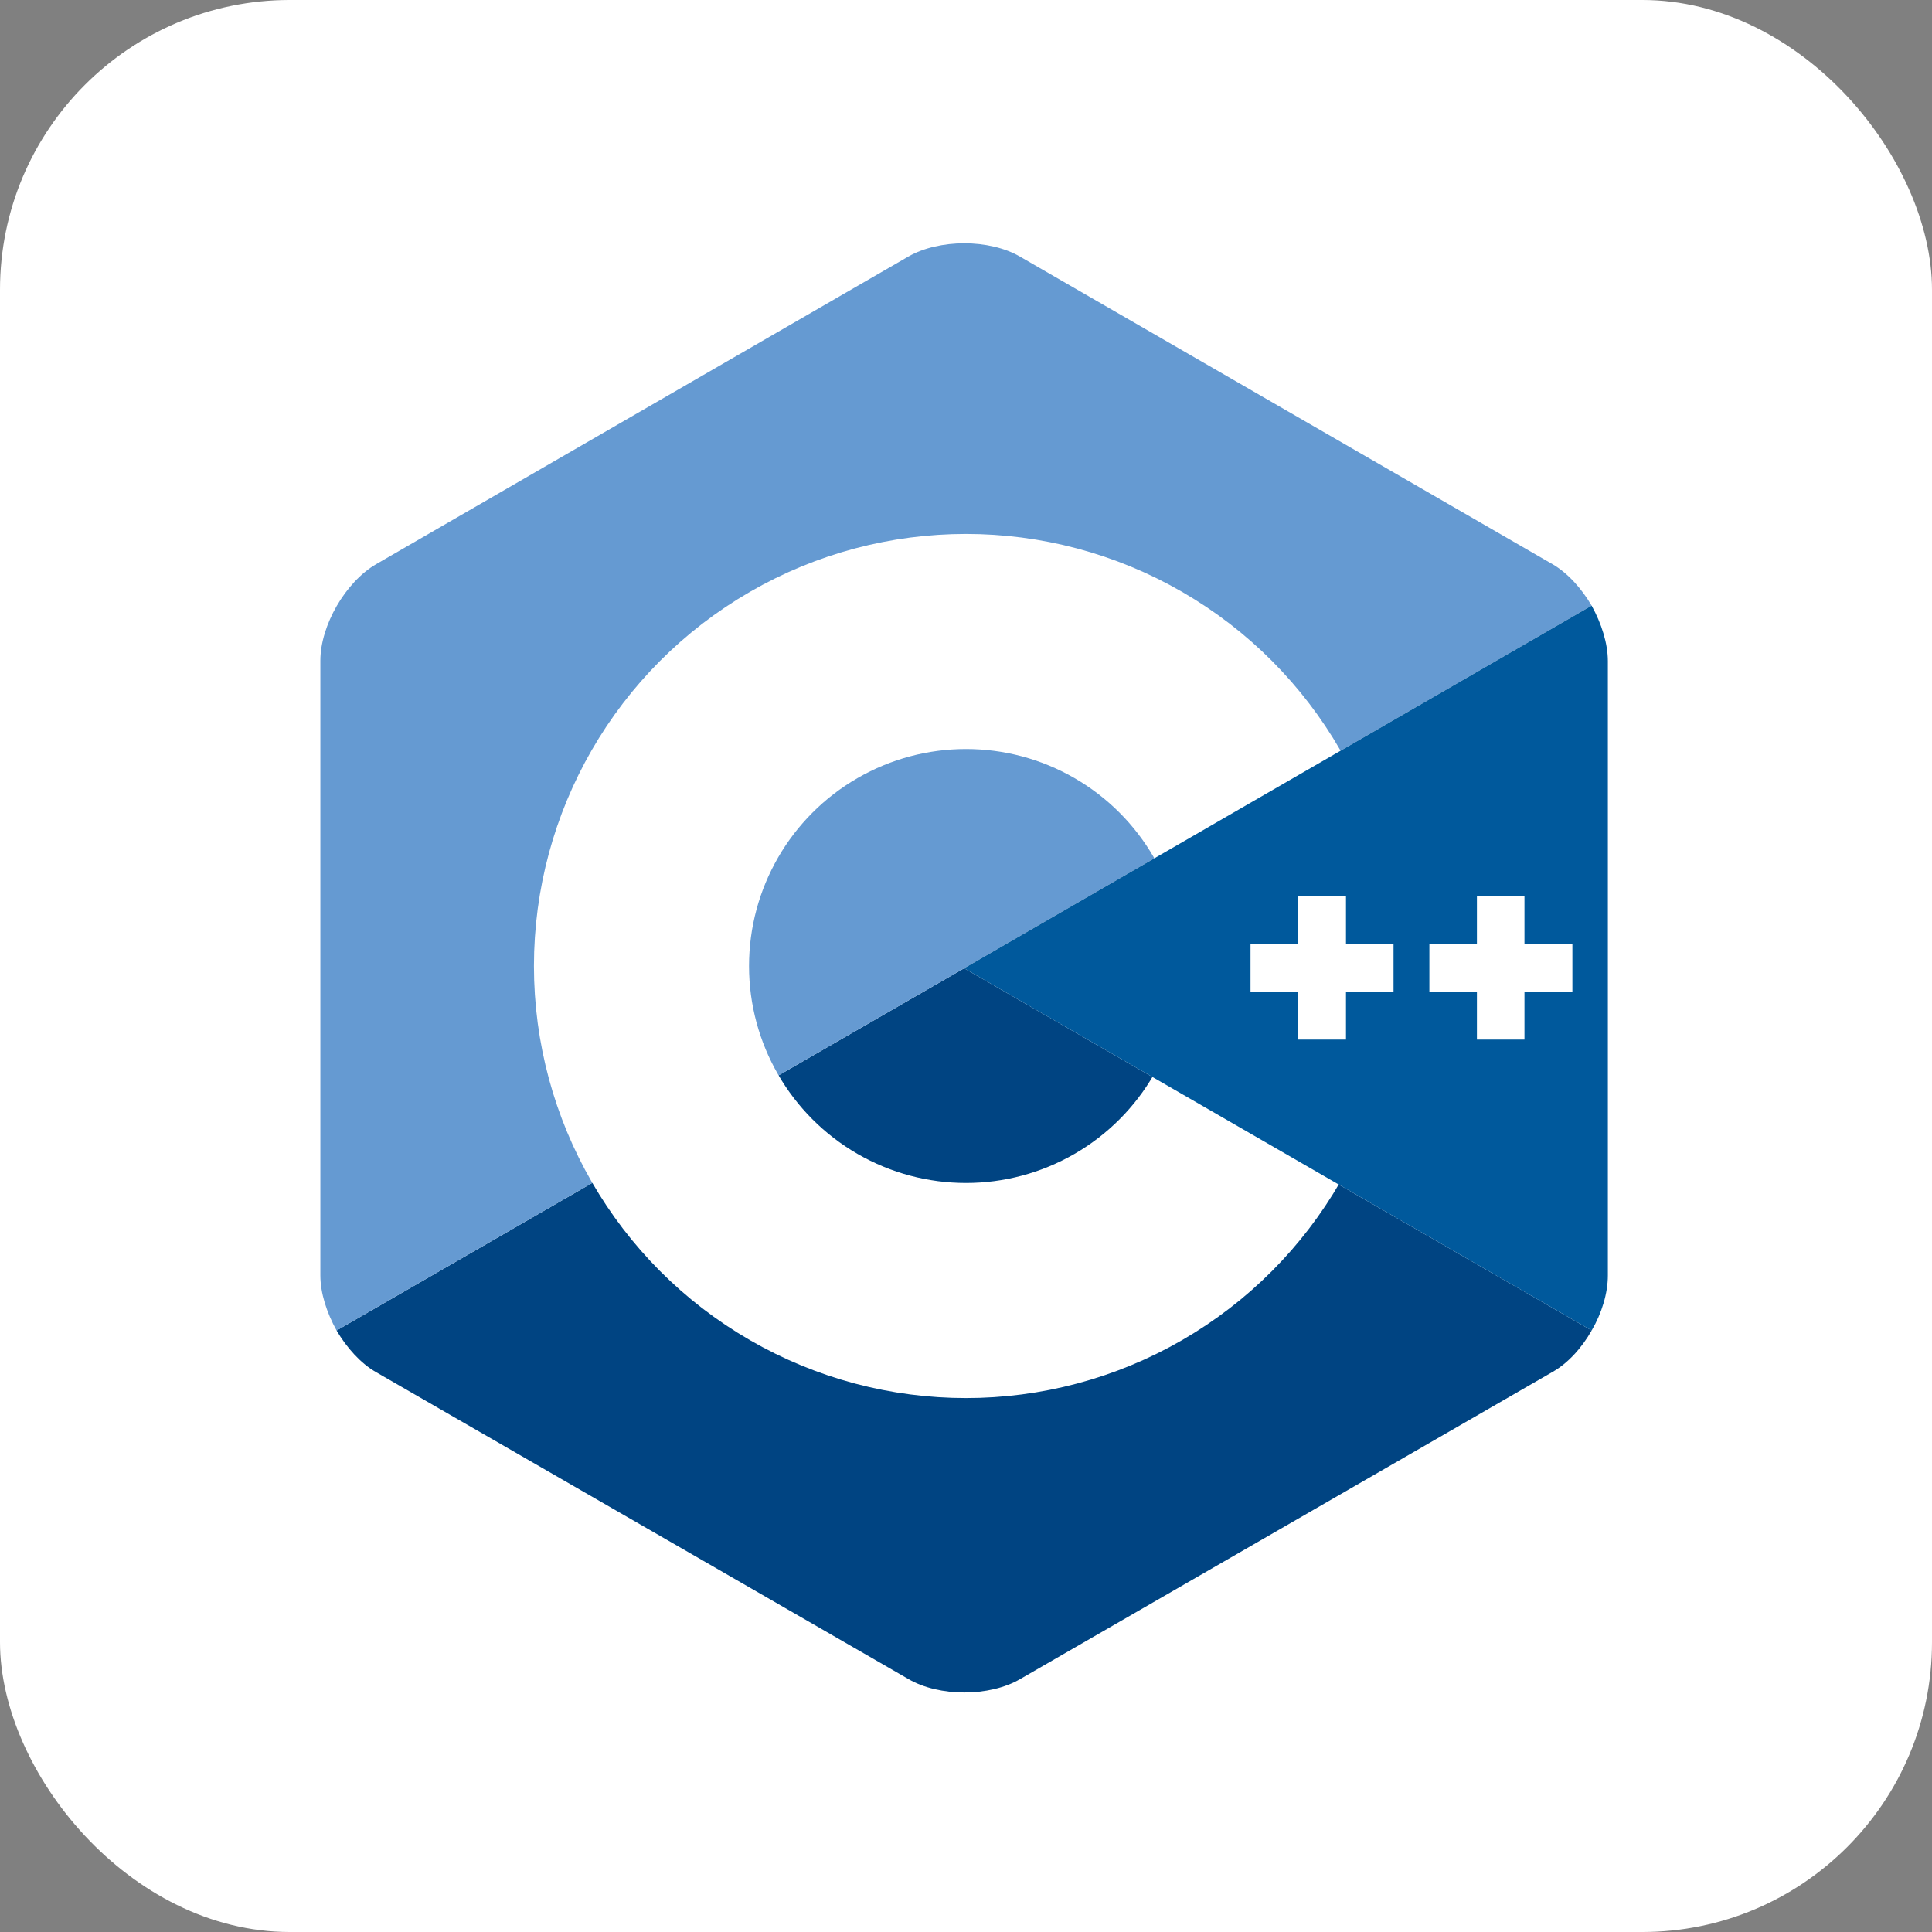 <svg xmlns="http://www.w3.org/2000/svg"
aria-label="C++" role="img"
viewBox="0 0 512 512"><rect x="0" y="0" width="512" height="512" fill="#808080" stroke="none"/><rect
width="512" height="512"
rx="15%"
fill="#fff"/><path fill="#004482" d="M270.3 445l141.1-81.4c4.1-2.3 7.8-6.4 10.4-11l-166.3-96-166.3 96c2.7 4.6 6.4 8.7 10.4 11L240.8 445c8.1 4.7 21.4 4.7 29.5 0z"/><path fill="#659AD2" d="M421.8 160.5c-2.7-4.6-6.4-8.7-10.4-11L270.3 68c-8.1-4.7-21.4-4.7-29.6 0l-141 81.5c-8.1 4.7-14.8 16.2-14.8 25.6V338c0 4.7 1.7 9.9 4.3 14.6l166.3-96 166.3-96.1z"/><circle cx="256" cy="256" r="86" fill="none" stroke="#fff" stroke-width="57"/><path fill="#00599C" d="M421.8 352.6c2.7-4.6 4.3-9.9 4.3-14.6V175.2c0-4.7-1.7-10-4.3-14.7l-166.3 96.1 166.3 96z"/><path fill="#FFF" d="M369.3 250.2h-12.6v-12.7H344v12.7h-12.6v12.6H344v12.7h12.7v-12.7h12.6v-12.6zm47.4 0H404v-12.7h-12.6v12.7h-12.6v12.6h12.6v12.7H404v-12.7h12.7v-12.6z"/></svg>